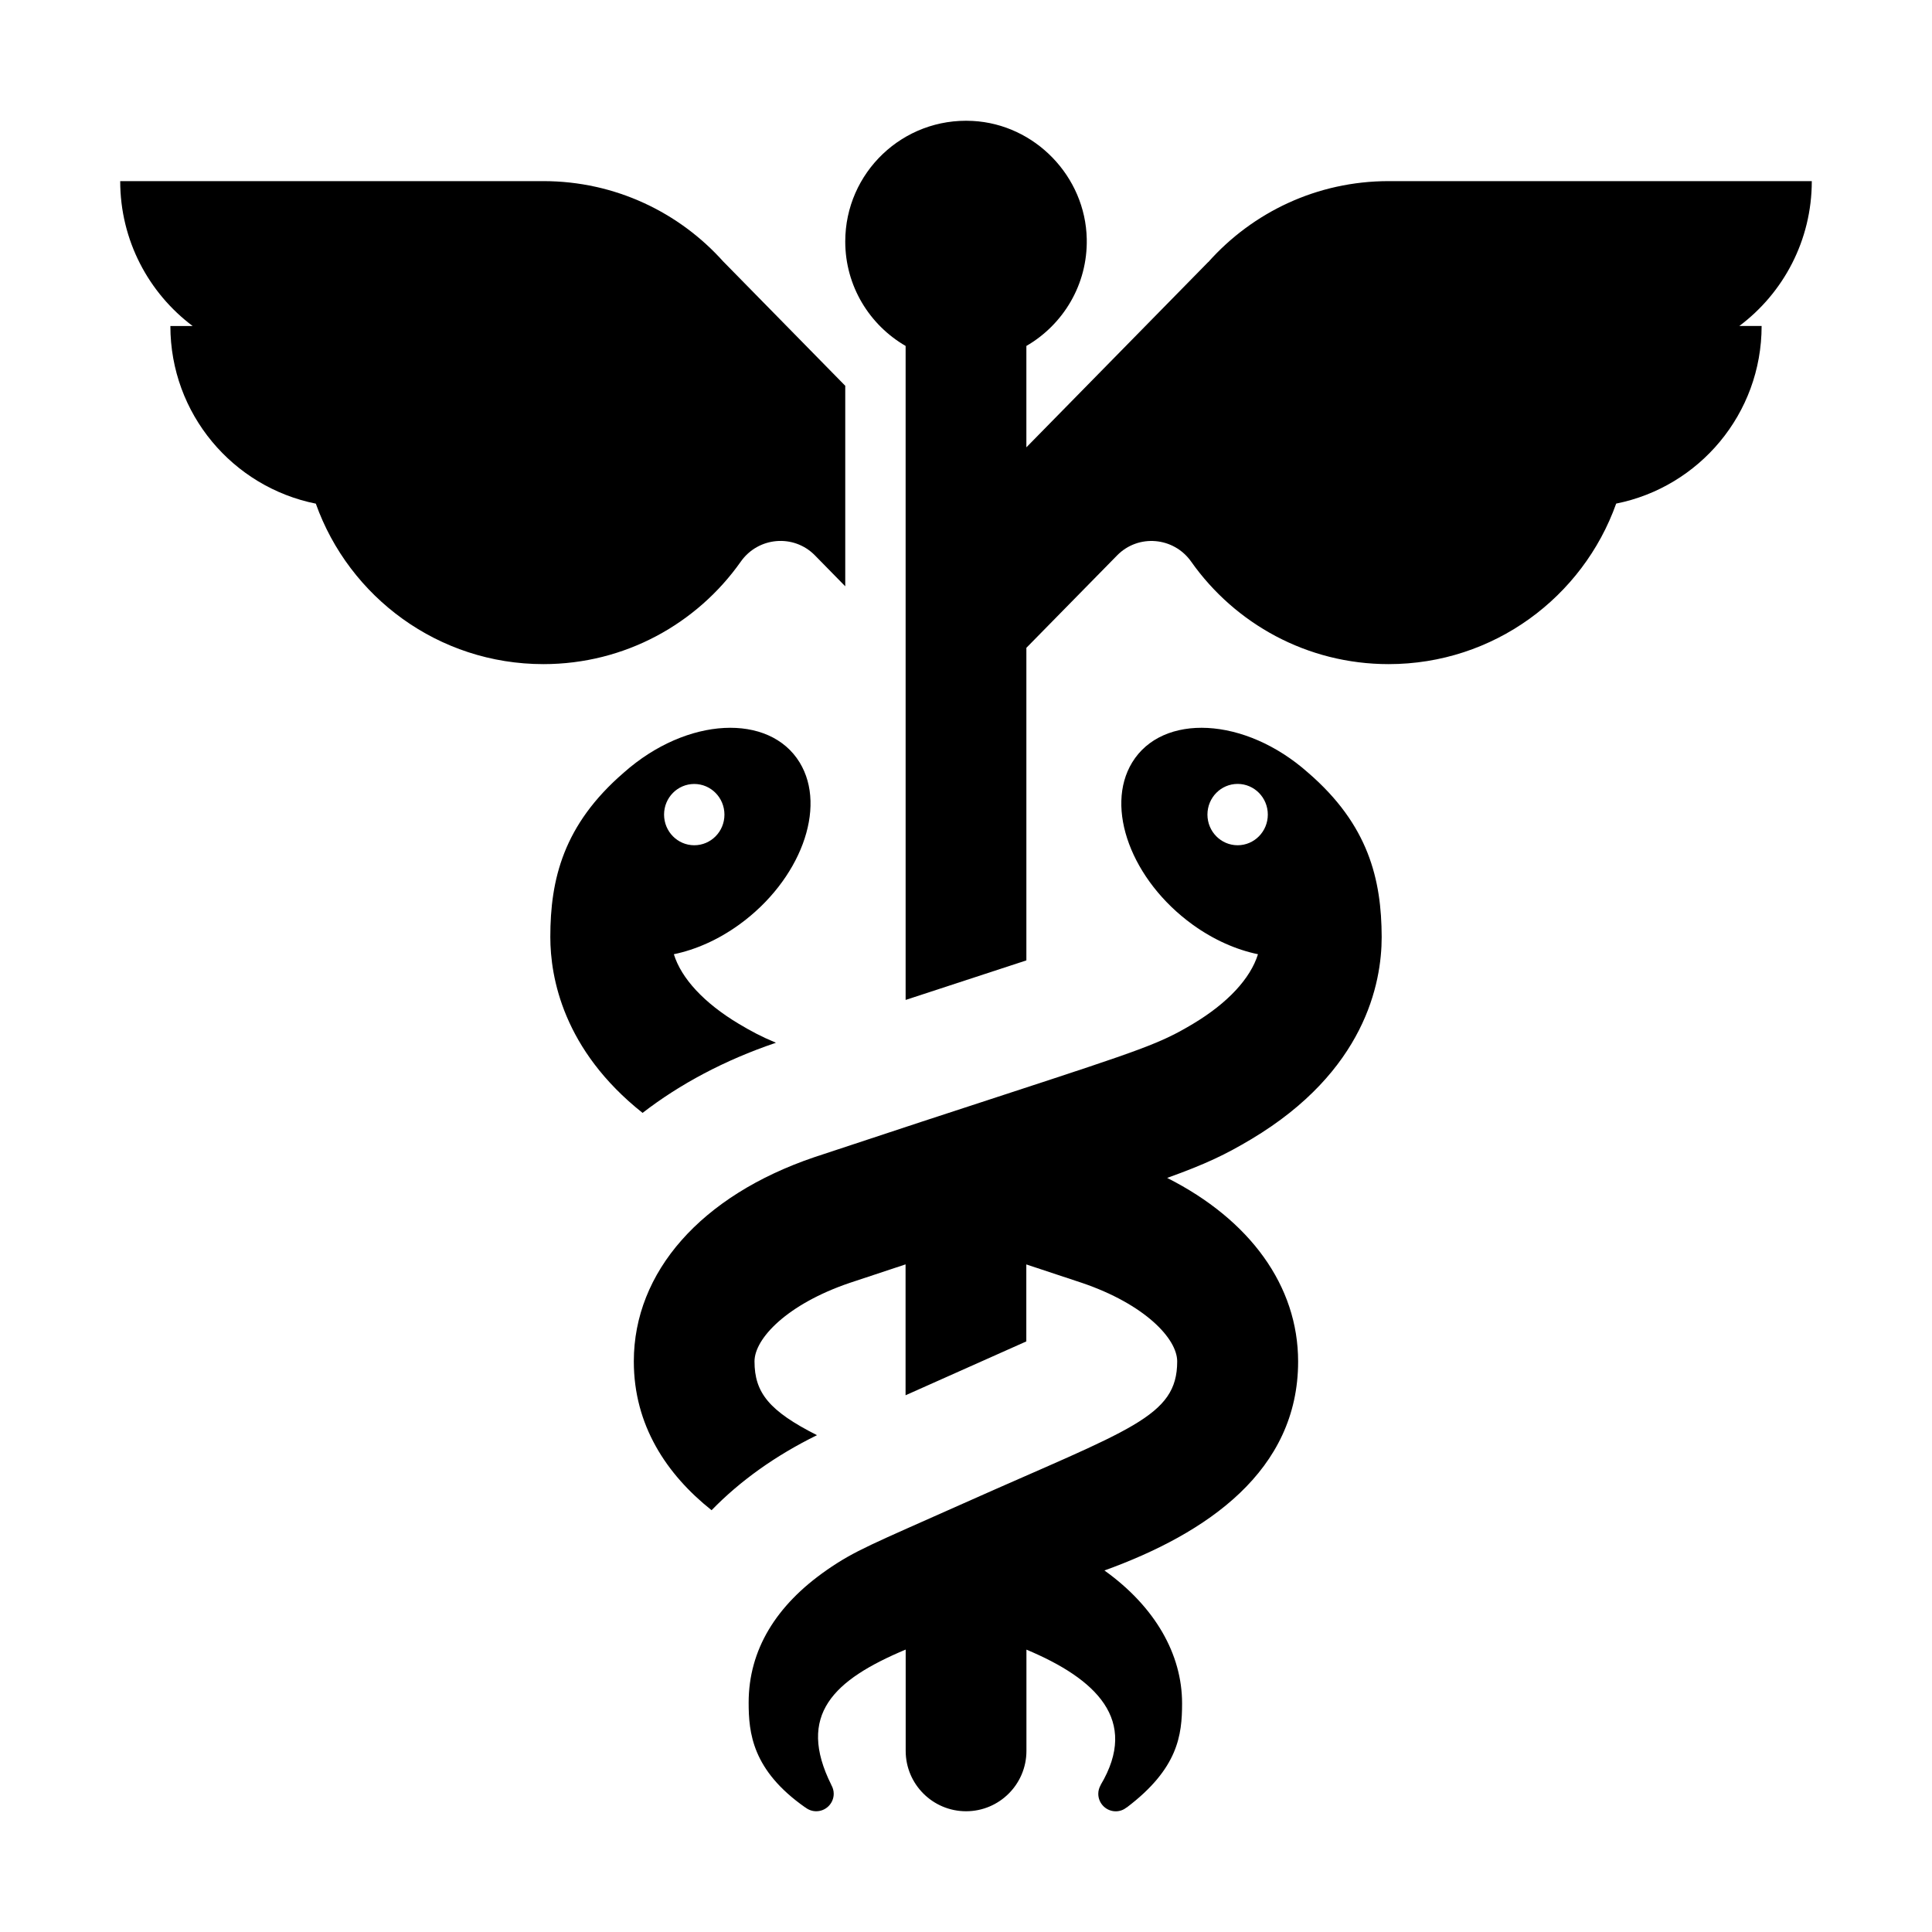 <?xml version="1.0" encoding="utf-8"?>
<!-- Generator: Adobe Illustrator 18.1.1, SVG Export Plug-In . SVG Version: 6.00 Build 0)  -->
<!DOCTYPE svg PUBLIC "-//W3C//DTD SVG 1.1 Tiny//EN" "http://www.w3.org/Graphics/SVG/1.1/DTD/svg11-tiny.dtd">
<svg version="1.1" baseProfile="tiny" xmlns="http://www.w3.org/2000/svg" xmlns:xlink="http://www.w3.org/1999/xlink" x="0px"
	 y="0px" width="32px" height="32px" viewBox="0 0 32 32" xml:space="preserve">
<g id="Guides__x26__Forms">
</g>
<g id="Icons">
	<g>
		<path d="M12.841,17.275l0.011-0.004c-0.247-0.103-0.412-0.192-0.615-0.313c-0.575-0.344-0.952-0.752-1.076-1.153
			c0.357-0.074,0.73-0.236,1.082-0.49c1.012-0.732,1.461-1.934,1.002-2.686c-0.499-0.818-1.864-0.763-2.913,0.168
			c-1.003,0.866-1.217,1.771-1.217,2.722c0,0.672,0.215,1.872,1.528,2.914C11.263,17.954,12.002,17.56,12.841,17.275z
			 M11.499,12.985c0.276,0,0.5,0.227,0.5,0.508S11.775,14,11.499,14s-0.5-0.227-0.5-0.508S11.223,12.985,11.499,12.985z"/>
		<path d="M21.665,12.797c-1.048-0.93-2.414-0.987-2.913-0.168c-0.458,0.752-0.01,1.954,1.002,2.686
			c0.352,0.254,0.725,0.416,1.082,0.49c-0.124,0.401-0.501,0.809-1.076,1.153c-0.543,0.324-0.814,0.418-3.124,1.173
			c-0.792,0.258-1.812,0.592-3.152,1.037c-1.872,0.636-2.986,1.9-2.986,3.381c0,1.055,0.539,1.869,1.288,2.465
			c0.471-0.485,1.059-0.906,1.746-1.243c-0.791-0.4-1.035-0.703-1.035-1.222c0-0.38,0.542-0.949,1.576-1.3
			c0.327-0.109,0.635-0.211,0.926-0.307v2.168l2-0.892v-1.275c0.29,0.096,0.597,0.197,0.923,0.306c1.034,0.352,1.576,0.92,1.576,1.3
			c0,0.921-0.777,1.119-3.5,2.334c-1.57,0.7-1.828,0.793-2.305,1.122c0,0,0.001,0,0.001,0C12.853,26.588,12.4,27.329,12.4,28.2
			c0,0.5,0.058,1.12,0.936,1.736l0.001-0.001C13.387,29.975,13.45,30,13.519,30c0.16,0,0.29-0.13,0.29-0.29
			c0-0.053-0.015-0.102-0.04-0.145l0.001,0c-0.58-1.161,0.035-1.741,1.231-2.243V29c0,0.552,0.448,1,1,1s1-0.448,1-1v-1.677
			c1.149,0.482,1.872,1.163,1.229,2.242l0.001,0.001c-0.025,0.043-0.04,0.092-0.04,0.145c0,0.16,0.13,0.29,0.29,0.29
			c0.069,0,0.131-0.025,0.181-0.065l0.001,0.001c0.85-0.644,0.916-1.197,0.916-1.724c0-0.811-0.444-1.598-1.286-2.201
			c1.702-0.615,3.208-1.65,3.208-3.461c0-1.251-0.795-2.347-2.169-3.041c0.642-0.231,0.965-0.386,1.394-0.642
			c1.879-1.123,2.159-2.58,2.159-3.348C22.882,14.568,22.669,13.663,21.665,12.797z M20.499,14c-0.276,0-0.5-0.227-0.5-0.508
			s0.224-0.508,0.5-0.508s0.5,0.227,0.5,0.508S20.775,14,20.499,14z"/>
		<path d="M12.27,9.302c0.289-0.41,0.876-0.461,1.227-0.104L14,9.711V6.39l-2.013-2.051v0.001C11.254,3.518,10.188,3,9,3H1.991
			c0,0.981,0.471,1.853,1.2,2.4H2.822c0,1.455,1.035,2.667,2.409,2.942C5.783,9.891,7.262,11,9,11
			C10.352,11,11.546,10.329,12.27,9.302z"/>
		<path d="M30.009,3H23c-1.188,0-2.254,0.518-2.987,1.341V4.339L17,7.409V5.73c0.609-0.353,1.016-1.016,1-1.774
			c-0.022-1.034-0.858-1.899-1.891-1.953C14.954,1.942,14,2.86,14,4c0,0.74,0.403,1.384,1,1.73v10.832l2-0.655V10.73l1.503-1.531
			c0.351-0.358,0.938-0.306,1.227,0.104C20.454,10.329,21.648,11,23,11c1.738,0,3.217-1.109,3.769-2.659
			c1.374-0.274,2.409-1.487,2.409-2.942h-0.369C29.538,4.853,30.009,3.981,30.009,3z"/>
	</g>
</g>
</svg>
